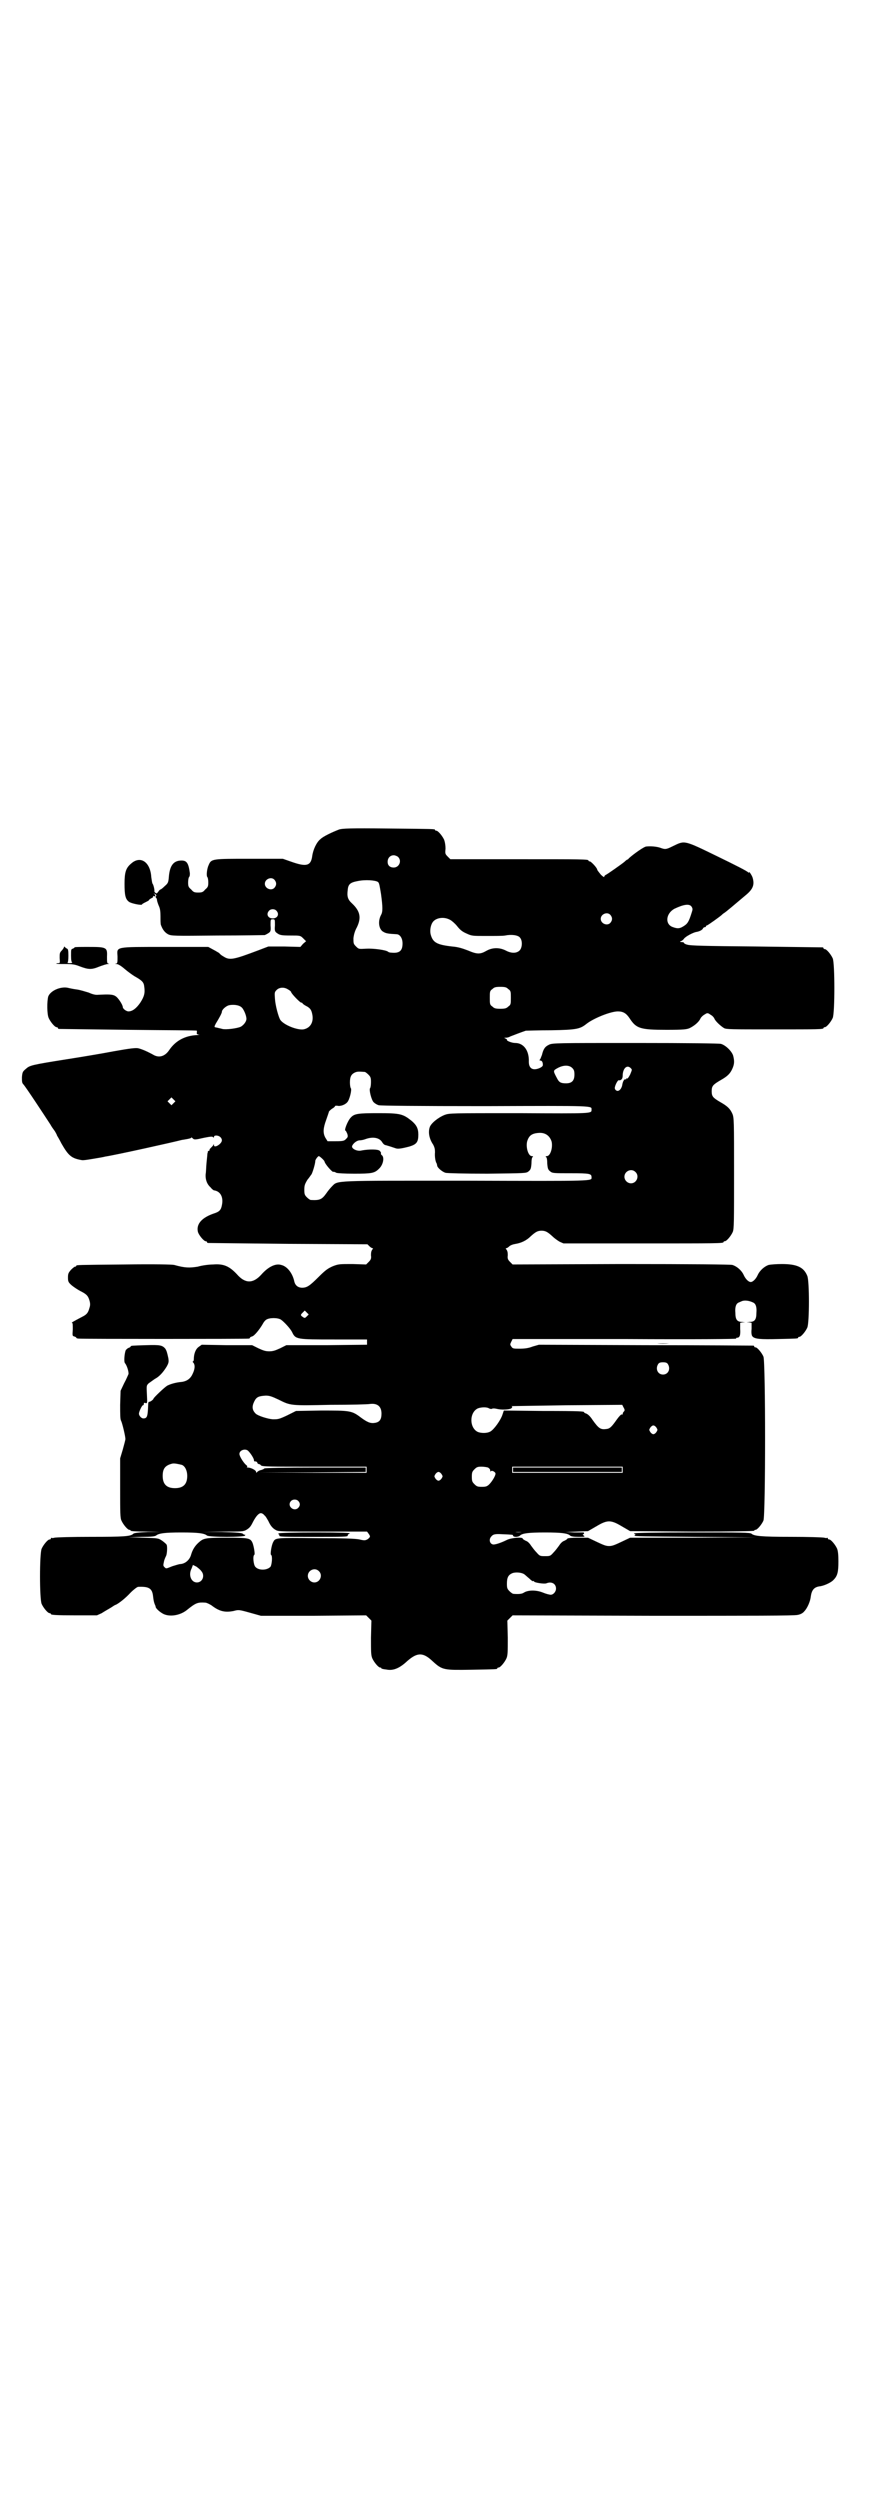 <?xml version="1.0" standalone="no"?>
<!DOCTYPE svg PUBLIC "-//W3C//DTD SVG 20010904//EN"
 "http://www.w3.org/TR/2001/REC-SVG-20010904/DTD/svg10.dtd">
<svg version="1.0" xmlns="http://www.w3.org/2000/svg"
 width="1000pt" height="2850pt" viewBox="0 0 1000 2850"
 preserveAspectRatio="xMidYMid meet">
<g transform="translate(0,2850) scale(0.5,-0.5)"
fill="#000000" stroke="none">
<path d="M774 3809 c-16 -6 -37 -16 -43 -22 -9 -7 -17 -24 -19 -39 -3 -22 -13
-25 -47 -13 l-20 7 -76 0 c-85 0 -87 0 -93 -14 -4 -8 -6 -25 -3 -28 1 -1 2 -6
2 -12 0 -9 -1 -11 -7 -16 -5 -6 -7 -7 -16 -7 -9 0 -11 1 -16 7 -6 5 -7 7 -7
16 0 5 1 11 2 12 2 2 2 6 2 9 -3 23 -7 29 -19 29 -18 0 -27 -11 -29 -38 -1
-12 -2 -14 -9 -20 -5 -5 -9 -8 -10 -8 -1 0 -3 -2 -5 -5 -3 -4 -4 -5 -6 -3 -2
1 -3 3 -3 4 1 2 -2 15 -4 17 -1 1 -2 8 -3 15 -2 35 -25 50 -46 31 -12 -10 -15
-20 -15 -46 0 -26 2 -35 10 -41 5 -4 30 -9 30 -6 0 1 4 3 8 5 4 2 8 4 8 5 0 1
2 2 5 4 3 1 5 3 4 4 -1 1 0 1 2 1 4 -2 4 1 1 5 -3 2 -2 2 1 0 4 -2 4 -4 3 -5
-2 -2 -1 -3 0 -4 1 -1 2 -3 2 -5 0 -2 2 -8 4 -13 3 -6 4 -13 4 -24 0 -9 0 -18
1 -20 4 -11 9 -17 16 -21 8 -4 12 -4 113 -3 58 0 106 1 108 1 2 1 6 3 9 5 4 3
5 5 4 17 0 14 0 14 5 14 5 0 5 0 5 -14 -1 -12 0 -14 4 -17 7 -5 9 -6 33 -6 20
0 21 0 27 -6 l7 -7 -7 -6 -6 -7 -37 1 -36 0 -21 -8 c-58 -22 -67 -24 -81 -15
-4 2 -9 6 -10 8 -2 1 -8 5 -14 8 l-11 6 -98 0 c-118 0 -110 1 -109 -22 0 -13
0 -15 -3 -16 -3 0 -3 -1 1 -1 3 0 10 -4 18 -11 7 -6 18 -14 23 -17 18 -10 21
-14 22 -24 2 -14 0 -22 -9 -36 -9 -13 -18 -20 -27 -20 -5 0 -13 6 -13 10 0 5
-11 22 -17 25 -6 4 -15 4 -38 3 -7 -1 -14 1 -23 5 -7 2 -19 6 -27 7 -8 1 -17
3 -21 4 -17 3 -39 -7 -44 -20 -3 -11 -3 -40 1 -49 4 -9 14 -21 18 -21 2 0 3
-1 3 -2 0 -1 1 -2 3 -2 1 0 72 -1 158 -2 86 -1 156 -1 156 -2 0 0 0 -2 0 -4
-1 -3 0 -4 4 -5 4 0 3 0 -3 -1 -27 -1 -49 -12 -64 -34 -10 -15 -24 -19 -38
-10 -11 6 -24 12 -33 14 -6 1 -17 0 -56 -7 -26 -5 -74 -13 -106 -18 -82 -13
-85 -14 -94 -22 -7 -6 -8 -7 -9 -19 0 -9 0 -13 3 -16 5 -5 47 -69 62 -92 2 -4
7 -11 10 -15 3 -5 5 -9 5 -10 0 0 5 -8 10 -18 16 -28 23 -34 46 -38 3 -1 15 1
27 3 12 2 24 4 27 5 26 4 156 33 175 38 1 0 6 1 12 2 5 1 9 2 9 3 0 1 1 1 3
-1 4 -4 5 -4 27 1 15 3 19 3 20 1 1 -1 2 -1 2 1 0 2 2 3 5 3 7 0 13 -5 13 -11
0 -8 -18 -19 -18 -11 0 3 -1 3 -1 1 -1 -2 -4 -5 -6 -7 -2 -2 -4 -4 -3 -5 0 -1
-1 -2 -2 -2 -1 0 -2 -1 -2 -1 0 -1 0 -3 -1 -5 0 -2 -1 -11 -2 -21 -1 -10 -1
-21 -2 -26 -1 -12 3 -23 11 -30 3 -4 7 -7 8 -7 15 -2 22 -16 18 -34 -2 -11 -6
-15 -19 -19 -26 -9 -39 -23 -36 -40 1 -8 14 -23 18 -23 2 0 3 -1 3 -2 0 -1 1
-2 3 -2 1 0 83 -1 182 -2 l181 -1 4 -4 c3 -3 6 -5 8 -5 1 0 1 -1 -1 -3 -2 -3
-3 -6 -3 -13 1 -7 0 -10 -5 -15 l-6 -6 -31 1 c-30 0 -32 0 -45 -5 -11 -5 -16
-8 -32 -24 -21 -21 -27 -25 -38 -25 -9 0 -16 5 -18 15 -4 18 -16 34 -30 37
-13 4 -30 -5 -45 -22 -19 -21 -37 -21 -56 1 -17 18 -30 24 -54 22 -9 0 -25 -2
-35 -5 -19 -3 -29 -3 -54 4 -5 1 -42 2 -113 1 -108 -1 -110 -1 -110 -3 0 -1
-1 -2 -3 -2 -1 0 -5 -3 -9 -7 -6 -7 -7 -9 -7 -18 0 -9 1 -11 9 -18 5 -4 14
-10 20 -13 14 -7 17 -11 20 -21 2 -7 2 -11 0 -17 -3 -11 -6 -15 -16 -20 -21
-11 -26 -14 -24 -14 2 0 2 -4 2 -15 -1 -14 -1 -15 3 -16 3 -1 5 -2 5 -3 0 -1
2 -2 6 -2 6 -1 382 -1 387 0 2 0 3 1 3 2 0 1 2 2 5 3 5 1 17 16 24 28 2 4 5 8
8 10 7 5 27 5 34 0 7 -5 21 -20 25 -28 8 -17 10 -17 97 -17 l74 0 0 -6 0 -6
-92 -1 -92 0 -14 -7 c-11 -5 -16 -7 -25 -7 -9 0 -14 2 -25 7 l-14 7 -58 0 -57
1 -7 -5 c-7 -5 -11 -16 -11 -28 0 -3 -1 -5 -2 -5 -1 0 -1 -1 1 -3 4 -5 4 -14
-2 -26 -5 -11 -14 -17 -27 -18 -10 -1 -22 -4 -30 -8 -6 -3 -32 -28 -32 -30 0
-2 -8 -8 -10 -7 -1 0 -2 -2 -2 -5 -1 -28 -2 -33 -11 -33 -5 0 -11 7 -10 12 1
6 7 18 9 18 1 0 2 1 2 3 0 3 1 3 4 2 4 -1 4 0 3 20 -1 20 -1 20 4 25 4 3 10 7
14 10 10 5 19 15 27 28 5 9 5 11 4 19 -3 14 -4 17 -7 22 -7 8 -12 9 -44 8 -32
-1 -35 -1 -35 -3 0 -1 -2 -2 -4 -3 -2 0 -5 -3 -7 -5 -3 -6 -5 -27 -2 -30 5 -6
9 -21 8 -25 -1 -2 -5 -12 -10 -21 l-8 -17 -1 -32 c0 -20 0 -33 2 -36 3 -6 10
-36 10 -42 0 -2 -3 -13 -6 -24 l-6 -20 0 -67 c0 -57 0 -69 3 -75 4 -9 14 -21
18 -21 2 0 3 -1 3 -2 0 -1 13 -2 35 -2 l34 -1 -30 0 c-22 -1 -31 -2 -33 -4 -6
-6 -21 -7 -97 -7 -42 0 -79 -1 -83 -2 -3 -1 -6 -1 -7 0 0 0 -1 0 -1 -2 0 -1
-1 -2 -3 -2 -4 0 -14 -12 -18 -21 -5 -11 -5 -115 0 -126 4 -9 14 -21 18 -21 2
0 3 -1 3 -2 0 -2 10 -3 58 -3 l47 0 11 5 c6 4 15 9 20 12 5 3 10 7 12 7 8 4
22 15 34 28 7 7 15 13 17 13 24 1 32 -3 34 -21 1 -7 1 -11 4 -19 1 -2 2 -4 2
-6 1 -4 10 -12 18 -16 15 -7 38 -3 53 9 21 17 25 18 42 17 3 0 9 -3 14 -6 18
-14 31 -17 51 -13 11 3 12 3 37 -4 l25 -7 120 0 120 1 6 -6 6 -6 -1 -39 c0
-32 0 -40 3 -47 4 -9 14 -21 18 -21 2 0 3 -1 3 -2 0 -1 1 -1 3 -1 1 -1 6 -1
11 -2 14 -2 28 4 45 20 23 20 36 20 58 -1 22 -20 25 -20 89 -19 56 1 58 1 58
3 0 1 1 2 3 2 4 0 14 12 18 21 3 7 3 15 3 47 l-1 39 6 6 6 6 320 -1 c223 0
323 0 330 2 6 1 12 4 15 8 7 7 14 23 15 34 2 14 7 21 19 23 11 1 28 9 33 15 9
9 11 18 11 42 0 15 -1 24 -3 29 -4 9 -14 21 -18 21 -2 0 -3 1 -3 2 0 2 -1 2
-1 2 -1 -1 -4 -1 -7 0 -4 1 -38 2 -76 2 -70 0 -84 2 -90 7 -3 3 -23 3 -136 3
-84 0 -132 -1 -132 -2 0 -1 1 -2 3 -2 1 0 0 -1 -2 -3 -3 -2 25 -2 137 -3 l141
-1 -144 -1 -144 0 -19 -9 c-15 -7 -21 -10 -29 -10 -8 0 -14 3 -29 10 l-19 9
-24 0 c-13 0 -23 -1 -23 -2 0 -1 -3 -3 -7 -5 -4 -1 -9 -6 -12 -11 -3 -4 -8
-11 -13 -16 -7 -8 -8 -8 -19 -8 -11 0 -12 0 -19 8 -5 5 -10 12 -13 16 -3 5 -8
10 -12 11 -4 2 -7 4 -7 5 0 4 -26 2 -36 -3 -14 -7 -29 -12 -33 -10 -6 2 -8 10
-4 16 5 7 9 8 26 7 24 -1 25 -1 25 -3 0 -4 12 -4 16 0 5 5 19 7 57 7 38 0 52
-2 57 -7 2 -2 8 -3 19 -3 15 0 16 0 12 3 -2 2 -3 3 -1 3 1 0 2 1 2 2 0 1 -1 2
-1 2 -1 0 -11 0 -22 0 l-20 1 26 1 26 1 19 11 c25 15 33 15 58 0 l19 -11 142
-1 c95 0 141 1 141 2 0 1 1 2 3 2 4 0 14 12 18 21 5 12 5 362 0 374 -4 9 -14
21 -18 21 -2 0 -3 1 -3 2 0 1 -1 2 -2 2 -2 0 -112 1 -246 1 l-243 1 -14 -4
c-10 -4 -19 -5 -30 -5 -14 0 -16 0 -19 5 -3 4 -3 5 0 11 l3 6 255 0 c168 -1
256 0 255 1 -1 1 0 2 2 2 6 0 8 6 7 20 l0 14 6 1 c7 0 6 0 -1 1 -12 0 -16 5
-16 21 -1 12 1 20 7 23 2 1 5 2 7 3 6 3 17 2 27 -3 6 -3 8 -11 7 -23 0 -16 -4
-21 -16 -21 -7 -1 -8 -1 -1 -1 l6 -1 0 -14 c-1 -9 0 -15 2 -17 5 -6 18 -7 59
-6 44 1 45 1 45 3 0 1 1 2 3 2 4 0 14 12 18 21 5 11 5 107 0 118 -8 20 -24 27
-58 27 -12 0 -25 -1 -30 -2 -9 -3 -20 -12 -25 -23 -4 -9 -11 -16 -16 -16 -5 0
-12 7 -16 16 -5 11 -16 20 -26 23 -5 1 -87 2 -254 2 l-247 -1 -6 6 c-5 5 -6 8
-5 15 0 7 -1 10 -3 13 -2 2 -2 3 -1 3 2 0 5 2 7 4 3 3 9 5 15 6 13 2 25 8 34
17 11 10 16 13 25 13 9 0 14 -3 25 -13 4 -4 11 -9 16 -12 l9 -4 177 0 c173 0
188 0 188 3 0 1 1 2 3 2 4 0 14 12 18 21 3 7 3 23 3 134 0 120 0 127 -4 136
-5 11 -11 17 -27 26 -17 10 -20 13 -20 25 0 12 3 15 20 25 16 9 22 15 27 26 5
11 5 18 2 30 -3 10 -17 24 -28 27 -4 1 -72 2 -196 2 -176 0 -189 0 -196 -4 -9
-4 -13 -10 -16 -23 -2 -5 -4 -11 -5 -11 -1 -1 -1 -2 1 -2 4 0 6 -4 6 -10 0 -3
-3 -5 -7 -7 -16 -7 -25 -1 -25 14 1 26 -12 43 -31 43 -8 0 -20 5 -19 7 1 1 -1
2 -3 3 -4 2 -4 2 1 2 2 0 7 1 10 3 5 2 26 10 35 13 2 0 28 1 58 1 59 1 66 3
81 15 17 13 55 28 71 28 12 0 19 -4 27 -16 15 -23 24 -26 84 -26 40 0 46 1 53
4 10 5 20 13 24 21 1 3 6 8 10 10 6 4 7 4 14 -1 4 -2 7 -6 8 -8 2 -6 14 -17
22 -22 5 -3 17 -3 111 -3 104 0 116 0 116 3 0 1 1 2 3 2 4 0 14 12 18 21 5 11
5 125 0 136 -4 9 -14 21 -18 21 -2 0 -3 1 -3 2 0 1 -1 2 -2 2 -2 0 -70 1 -152
2 -120 1 -150 2 -156 4 -5 1 -8 3 -8 4 0 1 -2 2 -5 2 -4 0 -5 1 -3 2 2 0 6 3
8 6 4 5 19 13 27 15 8 1 15 5 16 8 1 2 3 3 4 3 2 0 3 1 3 2 0 1 1 2 2 2 2 0
31 21 34 24 1 1 3 3 5 4 6 4 20 16 52 43 15 13 18 23 13 39 -3 7 -8 14 -8 11
0 -1 -1 -1 -2 0 0 2 -32 18 -69 36 -78 38 -75 37 -102 24 -16 -8 -18 -8 -29
-4 -9 3 -21 4 -32 3 -5 0 -29 -17 -40 -27 -1 -2 -3 -3 -4 -3 0 0 -3 -2 -6 -5
-6 -5 -40 -29 -43 -30 -2 -1 -3 -3 -3 -4 0 -2 -4 1 -8 5 -4 5 -8 10 -8 11 0 4
-14 19 -17 19 -2 0 -3 1 -3 2 0 3 -14 3 -163 3 l-152 0 -6 6 c-6 6 -6 7 -5 18
0 7 -1 14 -3 20 -4 9 -14 21 -18 21 -2 0 -3 1 -3 2 0 2 -2 2 -107 3 -89 1
-103 0 -111 -2z m134 -63 c9 -9 2 -24 -10 -24 -9 0 -14 5 -14 13 0 9 6 15 14
15 3 0 8 -2 10 -4z m-282 -52 c5 -6 5 -12 0 -18 -7 -8 -22 -2 -22 9 0 11 15
17 22 9z m236 -5 c3 -2 4 -10 7 -28 4 -30 4 -40 0 -47 -8 -15 -5 -34 6 -39 5
-3 10 -4 29 -5 8 0 14 -9 14 -21 0 -17 -7 -23 -26 -21 -3 0 -6 1 -7 2 -4 4
-34 8 -50 7 -17 -1 -17 -1 -23 5 -6 6 -6 7 -6 19 1 8 3 16 8 25 10 21 8 36
-11 54 -10 9 -12 16 -10 31 1 13 6 17 22 20 18 4 42 2 47 -2z m715 -56 c3 -5
3 -6 0 -15 -6 -19 -9 -24 -17 -29 -9 -6 -14 -7 -25 -3 -19 6 -17 31 3 42 21
10 34 12 39 5z m-947 -9 c8 -8 3 -18 -8 -18 -11 0 -16 10 -8 18 4 4 12 4 16 0z
m762 -10 c5 -6 5 -12 0 -18 -7 -8 -22 -2 -22 9 0 11 15 17 22 9z m-366 -11 c4
-2 11 -8 16 -14 7 -9 12 -13 21 -17 13 -6 13 -6 46 -6 19 0 38 0 43 1 14 3 30
1 34 -5 6 -7 5 -23 -1 -29 -7 -7 -19 -7 -32 0 -14 7 -30 7 -44 -1 -14 -8 -21
-8 -42 1 -13 5 -23 8 -36 9 -35 4 -44 9 -49 28 -2 9 0 22 6 29 8 9 25 11 38 4z
m133 -158 c6 -4 6 -6 6 -20 0 -14 0 -16 -6 -20 -4 -4 -7 -5 -18 -5 -11 0 -14
1 -18 5 -6 4 -6 6 -6 20 0 14 0 16 6 20 4 4 7 5 18 5 11 0 14 -1 18 -5z m-502
-1 c4 -2 7 -5 7 -6 0 -3 20 -24 23 -24 2 0 3 -1 3 -2 0 0 3 -3 7 -5 10 -5 13
-9 15 -19 4 -18 -4 -32 -20 -35 -14 -2 -45 10 -53 22 -4 7 -11 32 -12 48 -1
14 -1 15 4 20 6 6 17 7 26 1z m-107 -40 c5 -3 12 -19 12 -27 0 -6 -6 -14 -13
-18 -9 -4 -34 -7 -42 -5 -3 1 -9 2 -12 3 -7 1 -7 1 -3 9 8 13 14 24 14 27 0 5
9 13 16 15 9 2 22 1 28 -4z m755 -139 c4 -4 5 -7 5 -15 0 -14 -6 -20 -19 -20
-12 0 -16 2 -21 12 -9 17 -9 17 2 23 13 7 26 7 33 0z m134 -1 c3 -3 2 -4 -2
-14 -3 -6 -6 -10 -7 -9 -1 1 -2 0 -2 -1 0 -2 -1 -2 -1 -1 -3 2 -7 -5 -8 -13
-2 -10 -9 -16 -14 -12 -2 1 -3 4 -3 5 0 6 7 19 9 18 5 -1 9 3 9 10 0 17 10 27
19 17z m-607 -8 c1 0 5 -3 8 -6 5 -5 6 -7 6 -17 0 -7 -1 -13 -2 -14 -3 -3 3
-27 8 -32 3 -3 8 -6 12 -7 5 -1 86 -2 243 -2 252 1 242 1 242 -8 0 -9 4 -9
-165 -8 -157 0 -159 0 -170 -4 -15 -6 -31 -19 -34 -28 -4 -12 -1 -27 8 -40 3
-6 4 -10 4 -17 -1 -10 1 -22 4 -26 0 -1 1 -3 1 -5 1 -5 12 -14 19 -16 5 -1 41
-2 96 -2 86 1 88 1 93 5 5 4 6 6 7 18 0 8 1 15 3 15 1 1 1 2 -2 2 -8 0 -14 19
-11 33 4 14 11 19 27 20 15 1 25 -7 29 -20 3 -14 -3 -33 -11 -33 -3 0 -3 -1
-2 -2 2 0 3 -7 3 -15 1 -12 2 -14 7 -18 5 -4 8 -4 47 -4 43 0 47 -1 47 -9 0
-9 13 -9 -285 -8 -308 0 -293 1 -307 -13 -3 -3 -9 -10 -13 -16 -10 -14 -15
-16 -35 -15 -2 0 -6 3 -9 6 -5 5 -6 7 -6 17 0 10 1 13 7 23 5 6 8 11 9 12 2 2
9 24 9 31 0 3 6 11 8 11 2 0 12 -9 13 -12 1 -6 17 -24 20 -24 0 1 4 0 7 -2 3
-1 18 -2 41 -2 39 0 46 1 56 11 10 9 13 26 7 31 -2 1 -3 4 -2 5 0 1 -1 3 -3 5
-3 4 -25 4 -41 1 -10 -3 -24 4 -22 10 2 6 11 13 17 13 3 0 9 1 14 3 17 6 32 3
38 -8 2 -3 5 -6 8 -6 7 -2 10 -3 22 -7 5 -2 13 -1 32 4 16 5 20 10 20 27 0 14
-4 22 -16 32 -19 15 -25 17 -74 17 -47 0 -56 -1 -64 -10 -7 -7 -16 -30 -12
-30 1 0 2 -3 4 -7 2 -7 1 -8 -3 -12 -4 -4 -6 -5 -23 -5 l-19 0 -5 8 c-6 11 -5
22 2 41 3 9 6 17 6 18 0 1 3 4 7 7 4 2 7 5 7 6 0 1 2 1 5 1 7 -2 18 2 23 8 5
5 11 29 8 32 -1 1 -2 7 -2 13 0 13 3 19 12 23 5 2 8 2 22 1z m-436 -71 l-5 -5
-4 4 -5 5 4 4 5 5 4 -4 5 -5 -4 -4z m1053 -157 c10 -9 3 -26 -10 -26 -8 0 -15
7 -15 15 0 13 16 20 25 11z m-749 -329 c-4 -4 -5 -5 -9 -2 -6 4 -6 5 -1 10 l5
5 4 -4 5 -5 -4 -4z m823 -109 c7 -11 1 -24 -11 -24 -12 0 -18 13 -11 24 2 3 5
4 11 4 6 0 9 -1 11 -4z m-888 -81 c28 -14 27 -14 119 -12 46 0 86 1 90 2 17 2
26 -6 26 -22 0 -13 -4 -19 -14 -21 -11 -2 -18 1 -33 12 -21 16 -25 16 -91 16
l-57 -1 -20 -10 c-19 -9 -21 -9 -33 -9 -12 1 -34 8 -39 13 -8 8 -9 16 -3 28 5
10 10 12 26 13 9 0 14 -2 29 -9z m788 -27 c-2 -2 -3 -4 -3 -6 0 -1 -1 -2 -2
-1 -1 1 -6 -4 -11 -11 -12 -17 -16 -21 -23 -22 -14 -2 -18 0 -33 21 -5 8 -11
13 -14 14 -3 1 -5 2 -5 3 0 2 -4 3 -94 3 l-89 1 -3 -9 c-4 -13 -20 -35 -28
-39 -7 -4 -20 -4 -28 -1 -20 9 -20 45 0 54 8 3 21 3 25 0 2 -1 5 -2 7 -1 1 1
6 1 10 0 12 -3 30 -2 34 1 3 3 3 4 0 5 -2 0 55 1 125 2 l128 1 3 -6 c3 -5 3
-7 1 -9z m74 -37 c3 -5 3 -5 0 -10 -2 -3 -5 -5 -7 -5 -2 0 -5 2 -7 5 -3 5 -3
5 0 10 2 3 5 5 7 5 2 0 5 -2 7 -5z m-931 -53 c6 -6 12 -16 13 -20 0 -2 1 -4 1
-4 4 0 5 0 7 -3 0 -2 2 -3 3 -3 1 0 4 -1 5 -3 3 -3 19 -3 122 -3 l119 0 0 -7
0 -7 -123 0 -124 1 123 0 122 1 0 5 0 5 -115 0 c-68 0 -115 -1 -116 -2 -1 -1
-4 -3 -9 -4 -4 -1 -8 -4 -8 -5 -1 -1 -2 -1 -2 1 0 4 -12 10 -19 10 -2 0 -3 1
-2 1 2 1 1 3 -3 6 -6 6 -14 19 -14 24 0 9 14 13 20 7z m-151 -32 c7 -3 12 -13
12 -25 0 -19 -9 -28 -28 -28 -19 0 -28 9 -28 28 0 17 6 24 22 28 5 1 14 -1 22
-3z m698 -6 c3 -2 5 -4 5 -7 0 -2 1 -3 1 -2 2 4 11 -1 11 -5 0 -5 -8 -18 -14
-24 -5 -5 -8 -6 -17 -6 -10 0 -12 1 -17 6 -5 5 -6 7 -6 17 0 10 1 12 6 17 5 5
7 6 16 6 5 0 12 -1 15 -2z m307 -5 l0 -7 -126 0 -126 0 0 7 0 7 126 0 126 0 0
-7z m-413 -10 c3 -5 3 -5 0 -10 -2 -3 -5 -5 -7 -5 -2 0 -5 2 -7 5 -3 5 -3 5 0
10 2 3 5 5 7 5 2 0 5 -2 7 -5z m-327 -61 c5 -5 5 -11 0 -16 -10 -10 -27 5 -16
16 4 4 12 4 16 0z m-77 -33 c3 -2 6 -8 9 -13 5 -11 10 -17 18 -21 5 -3 20 -3
106 -3 l101 0 3 -4 c5 -7 5 -8 -1 -13 -5 -3 -7 -4 -19 -1 -9 2 -36 3 -99 3
-93 1 -93 1 -98 -9 -4 -7 -7 -28 -5 -29 4 -2 2 -22 -1 -27 -8 -9 -28 -9 -35 0
-4 5 -6 25 -2 27 2 1 -1 19 -4 27 -5 11 -8 12 -58 12 -50 0 -54 -1 -65 -11 -9
-8 -14 -17 -17 -27 -3 -12 -13 -21 -24 -22 -4 0 -12 -3 -19 -5 -15 -6 -14 -6
-18 -2 -3 3 -3 4 -1 13 1 5 4 11 5 13 2 5 3 21 1 25 -1 2 -6 6 -10 9 -9 6 -9
6 -43 7 l-34 1 30 1 c23 0 30 1 33 3 6 5 19 7 58 7 39 0 52 -2 58 -7 5 -4 87
-4 87 0 0 2 0 3 -1 2 0 -1 -2 0 -4 2 -3 2 -12 3 -48 4 l-45 0 47 1 c44 0 47 0
54 4 8 5 10 8 16 20 6 11 12 18 17 18 2 0 6 -2 8 -5z m587 -38 c-5 -1 -11 -1
-15 0 -5 0 -1 0 7 0 8 0 12 0 8 0z m-731 -89 c9 -10 3 -26 -10 -26 -13 0 -20
17 -12 32 l3 8 8 -4 c4 -3 9 -7 11 -10z m268 0 c10 -9 3 -26 -10 -26 -8 0 -15
7 -15 15 0 13 16 20 25 11z m468 -7 c2 -1 7 -6 12 -10 4 -4 8 -7 9 -6 1 1 2 0
2 -1 0 -2 22 -6 28 -4 12 5 22 -1 22 -12 0 -7 -6 -14 -12 -14 -3 0 -11 2 -18
5 -15 6 -33 6 -43 0 -4 -3 -11 -4 -24 -3 -2 0 -6 3 -9 6 -5 5 -6 7 -6 17 0 14
3 20 12 24 7 3 21 2 27 -2z"/>
<path d="M1170 2349 l0 -5 124 0 124 0 0 5 0 5 -124 0 -124 0 0 -5z"/>
<path d="M636 2204 c-2 -1 -2 -2 -1 -2 2 0 2 -1 2 -3 -1 -3 8 -3 78 -3 68 0
79 0 78 3 0 2 1 3 5 5 3 1 -21 2 -77 2 -50 0 -83 -1 -85 -2z"/>
<path d="M146 3541 c0 -1 -2 -5 -5 -8 -5 -5 -5 -7 -5 -17 1 -12 1 -12 -4 -12
-2 0 -4 -1 -4 -1 1 -1 10 -1 21 -1 16 0 22 -1 32 -5 21 -8 28 -8 45 -1 8 3 17
6 20 6 3 0 4 1 1 1 -3 1 -3 3 -3 16 1 21 -1 22 -42 22 -18 0 -32 0 -32 -1 0
-1 -2 -2 -4 -3 -4 -1 -4 -2 -4 -16 0 -10 1 -15 3 -16 1 0 -2 -1 -6 -1 -4 0 -7
1 -5 1 1 1 2 6 2 16 0 13 -1 15 -3 16 -2 1 -5 3 -5 4 -1 1 -2 1 -2 0z"/>
<path d="M1499 2637 c7 -1 19 -1 27 0 7 0 1 0 -14 0 -15 0 -21 0 -13 0z"/>
</g>
</svg>
